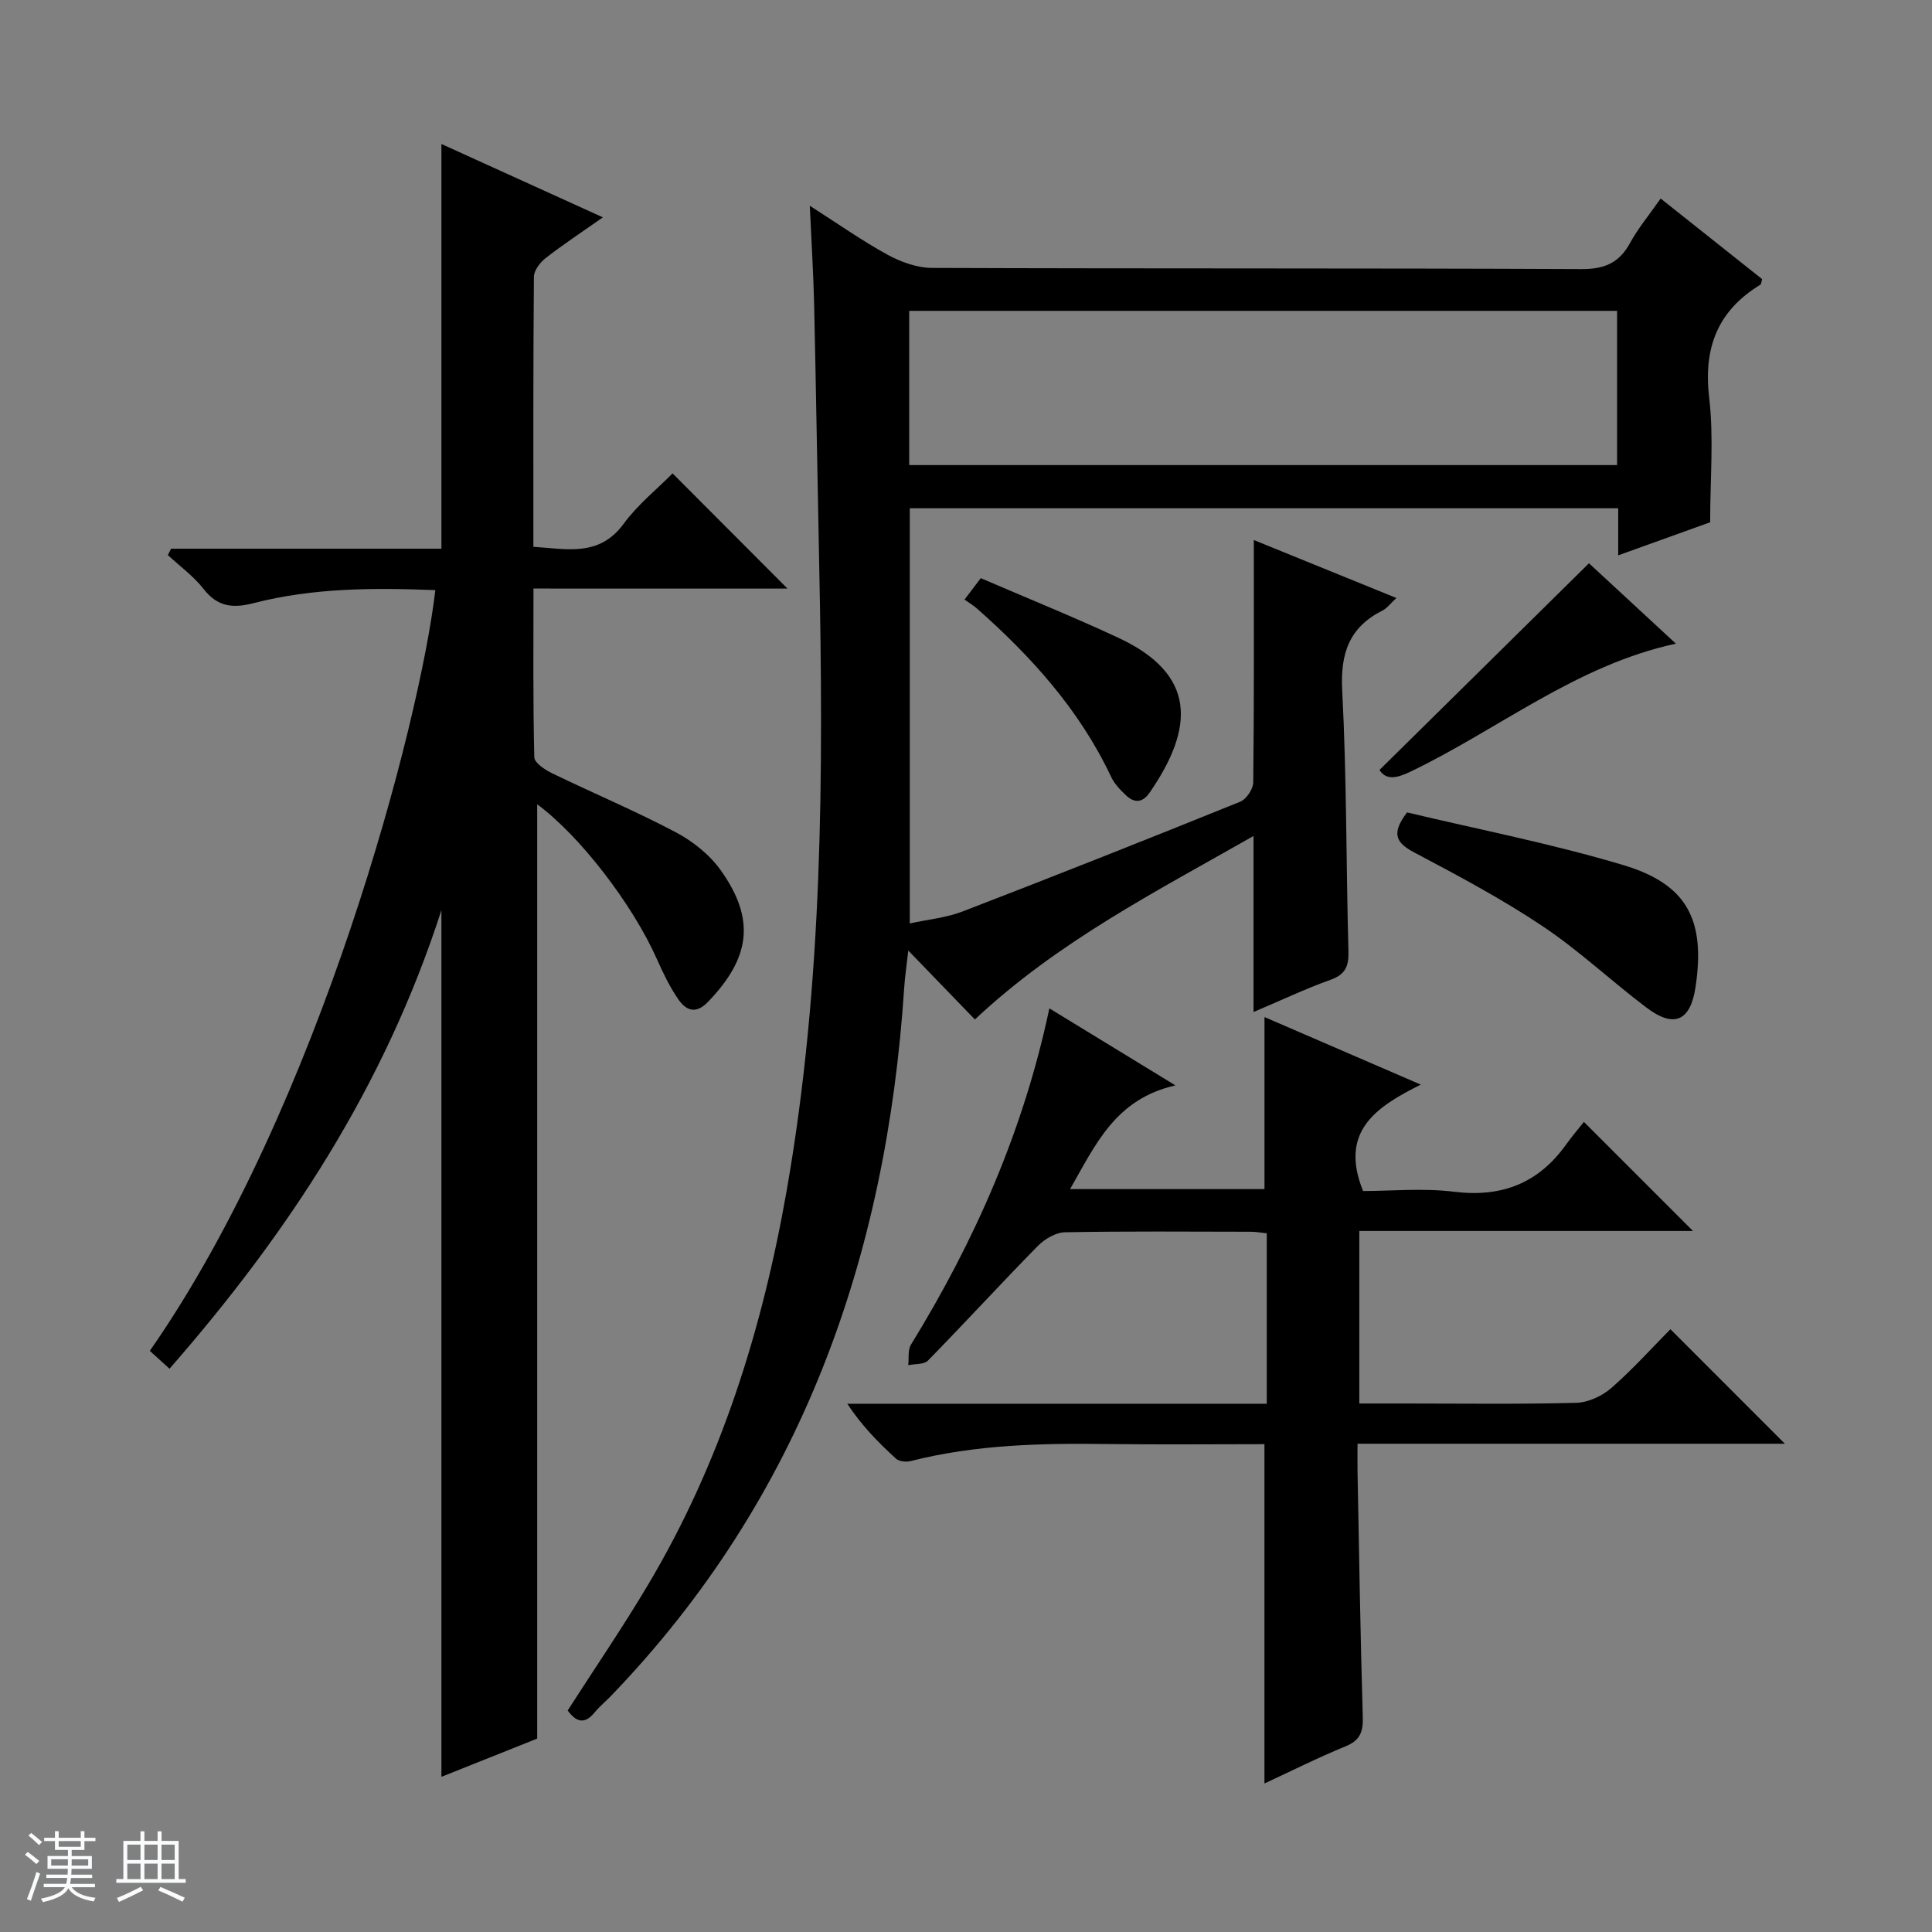 <svg enable-background="new 0 0 400 400" viewBox="0 0 400 400" xmlns="http://www.w3.org/2000/svg"><rect x="0" y="0" width="400" height="400" fill="#808080" stroke="none"/><path d="m5.17 384 .56-.58c.85.61 1.65 1.24 2.4 1.87l-.59.64c-.84-.73-1.63-1.38-2.37-1.93m1.22 9.53-.82-.34c.71-1.76 1.37-3.64 1.98-5.63.24.13.5.25.76.36-.6 1.67-1.24 3.54-1.92 5.61m-.5-13.5.57-.54c.56.44 1.31 1.06 2.26 1.87l-.64.64c-.68-.66-1.41-1.32-2.19-1.97m3.25.46h2.24v-1.36h.77v1.36h4.57v-1.36h.76v1.36h2.28v.69h-2.28v1.84h-2.64v1.26h4.18v2.64h-4.21c0 .45-.02.86-.05 1.21h4.32v.69h-4.38c-.04.34-.1.75-.19 1.22h5.15v.69h-4.82c.87 1.19 2.51 1.92 4.93 2.19-.17.31-.3.57-.37.76-2.77-.49-4.52-1.41-5.26-2.76-.56 1.26-2.3 2.23-5.24 2.9-.12-.24-.26-.48-.43-.72 2.73-.55 4.38-1.34 4.96-2.38h-4.38v-.69h4.65c.1-.38.17-.79.21-1.22h-4.32v-.69h4.4c.03-.34.05-.75.05-1.21h-4.2v-2.64h4.23v-1.26h-2.69v-1.84h-2.24zm1.46 4.46v1.29h3.45c.01-.4.02-.57.01-.53v-.32-.45h-3.46zm1.55-2.59h4.57v-1.19h-4.57zm6.11 2.59h-3.42v.77c-.01.19-.01.37-.02.53h3.44z" fill="#fafbfc"/><path d="m32.63 379.16h.82v1.98h3.54v7.89h1.46v.78h-14.37v-.78h1.46v-7.89h3.54v-1.98h.82v1.98h2.73zm-3.49 11.48.5.73c-1.61.82-3.28 1.63-5 2.41-.13-.27-.28-.55-.44-.82 1.75-.72 3.4-1.49 4.94-2.32m-2.78-5.55h2.73v-3.18h-2.73zm0 3.95h2.73v-3.2h-2.73zm3.54-3.95h2.73v-3.18h-2.73zm0 3.95h2.73v-3.2h-2.73zm7.89 4.68c-1.84-.92-3.51-1.7-5.02-2.32l.45-.73c1.89.8 3.57 1.55 5.04 2.23zm-1.62-11.81h-2.73v3.18h2.73zm-2.73 7.13h2.73v-3.2h-2.73v3.19z" fill="#fafbfc"/><g fill="#000001"><path d="m259.53 209.53c0-12.36 0-23.9 0-36.45-20.51 11.68-40.6 21.95-57.69 37.99-4.28-4.43-8.66-8.96-13.79-14.27-.35 3.12-.7 5.44-.85 7.77-3.66 55.67-21.27 105.56-60.61 146.46-1.15 1.2-2.46 2.27-3.51 3.55-2.14 2.59-3.87 1.84-5.55-.44 5.56-8.67 11.36-17.15 16.6-25.96 15.08-25.3 23.7-52.92 28.76-81.78 7.53-43.02 7.61-86.42 6.71-129.88-.37-17.81-.64-35.62-1.04-53.43-.15-6.48-.56-12.95-.9-20.49 5.84 3.73 10.79 7.23 16.08 10.13 2.77 1.51 6.13 2.73 9.23 2.74 44.83.17 89.66.03 134.49.24 4.78.02 7.79-1.3 10.04-5.43 1.66-3.04 3.92-5.74 6.32-9.18 7.18 5.7 14.14 11.23 21.01 16.69-.18.61-.18 1.04-.36 1.15-8.88 5.41-11.83 13.1-10.6 23.45.97 8.18.2 16.58.2 25.74-5.46 1.96-11.95 4.3-19.04 6.85 0-3.46 0-6.5 0-9.75-49.1 0-97.71 0-146.67 0v85.96c3.74-.82 7.54-1.17 10.96-2.49 19.21-7.4 38.35-14.99 57.44-22.71 1.27-.51 2.69-2.61 2.71-3.98.19-16.62.12-33.24.12-50.2 8.96 3.64 18.93 7.69 29.52 12-1.26 1.16-1.94 2.12-2.86 2.58-6.94 3.49-8.77 8.92-8.36 16.61.94 17.95.8 35.95 1.29 53.92.09 3.11-.6 4.83-3.72 5.94-5.13 1.83-10.06 4.18-15.93 6.67zm75.27-145.17c-49.15 0-97.84 0-146.56 0v31.93h146.56c0-10.75 0-21.19 0-31.93z"/><path d="m110.45 121.85c0 12.02-.11 23.48.17 34.93.03 1.15 2.19 2.59 3.65 3.3 8.52 4.13 17.27 7.81 25.64 12.23 3.56 1.88 7.07 4.69 9.37 7.95 7.18 10.14 6.06 18.08-2.71 27.18-2.55 2.65-4.57 1.72-6.14-.55-1.78-2.58-3.16-5.47-4.44-8.35-5.03-11.31-15.92-25.49-24.77-32.02v193.44c-6.14 2.45-12.89 5.15-19.83 7.91 0-59.54 0-118.8 0-179.43-11.79 36.55-31.74 66.85-56.29 94.94-1.53-1.38-2.81-2.55-4.08-3.7 35.14-50.39 55.96-130.26 59.11-157.5-12.67-.5-25.27-.49-37.61 2.69-4.27 1.1-7.45.81-10.34-2.9-2.08-2.66-4.92-4.72-7.43-7.05.23-.44.46-.88.68-1.32h55.96c0-28.09 0-55.52 0-83.79 10.9 4.95 21.75 9.88 33.43 15.19-4.44 3.12-8.26 5.64-11.86 8.44-1.15.9-2.41 2.55-2.42 3.87-.16 18.47-.11 36.95-.11 55.9 7.04.45 13.64 2.13 18.71-4.79 2.9-3.96 6.87-7.13 10.11-10.41 8.07 8.09 15.79 15.82 23.79 23.85-17.34-.01-34.68-.01-52.59-.01z"/><path d="m261.79 369.25c0-23.58 0-46.65 0-70.25-10.67 0-21.62.11-32.57-.03-13.67-.18-27.27.12-40.63 3.52-.95.24-2.42.11-3.07-.48-3.63-3.31-7.09-6.81-10.1-11.38h86.85c0-12.06 0-23.47 0-35.29-1.12-.11-2.21-.32-3.31-.32-12.83-.02-25.66-.13-38.48.11-1.91.04-4.21 1.4-5.62 2.84-7.67 7.81-15.07 15.89-22.73 23.72-.82.84-2.7.66-4.09.96.17-1.43-.12-3.15.57-4.26 13.23-21.52 23.3-44.33 28.65-69.62 8.48 5.18 16.65 10.17 26.1 15.95-12.43 2.81-16.53 12.25-21.81 21.47h40.25c0-11.67 0-23.35 0-35.62 10.26 4.44 20.79 8.99 32.36 13.99-9.27 4.62-16.94 9.68-11.95 22.03 5.7 0 12.37-.65 18.86.15 9.88 1.21 17.46-1.77 23.19-9.8 1.26-1.76 2.68-3.4 3.67-4.66 7.99 7.99 15.29 15.29 22.58 22.58-22.6 0-45.66 0-69.08 0v35.72h9.42c11.83 0 23.66.17 35.48-.14 2.49-.07 5.38-1.41 7.29-3.08 4.49-3.92 8.5-8.4 12.22-12.16 8.09 8.09 15.89 15.9 23.7 23.71-29 0-58.39 0-88.48 0 0 2.16-.03 3.93 0 5.69.33 16.97.59 33.95 1.09 50.91.09 3.08-.57 4.82-3.59 6.06-5.77 2.36-11.35 5.17-16.77 7.68z"/><path d="m291.32 168.2c14.61 3.49 29.92 6.46 44.78 10.91 13.28 3.98 17 11.41 14.95 25.21-1.05 7.05-4.41 8.63-10.13 4.32-7.3-5.5-14-11.85-21.58-16.91-8.41-5.62-17.4-10.41-26.37-15.15-3.67-1.94-5.22-3.72-1.65-8.38z"/><path d="m199.69 124.14c1.4-1.84 2.27-2.99 3.37-4.44 9.6 4.14 19.13 7.99 28.43 12.32 16.3 7.58 15.8 18.61 6.57 32.03-1.51 2.19-3.17 2.27-4.94.61-1.19-1.12-2.41-2.4-3.09-3.86-6.53-13.83-16.51-24.89-27.83-34.87-.62-.55-1.36-.98-2.51-1.79z"/><path d="m285.61 159.41c14.43-14.23 28.68-28.29 43.37-42.79 5.4 4.99 11.56 10.7 17.99 16.64-20.74 4.49-36.81 17.84-55.11 26.58-2.77 1.32-4.93 1.69-6.25-.43z"/></g></svg>